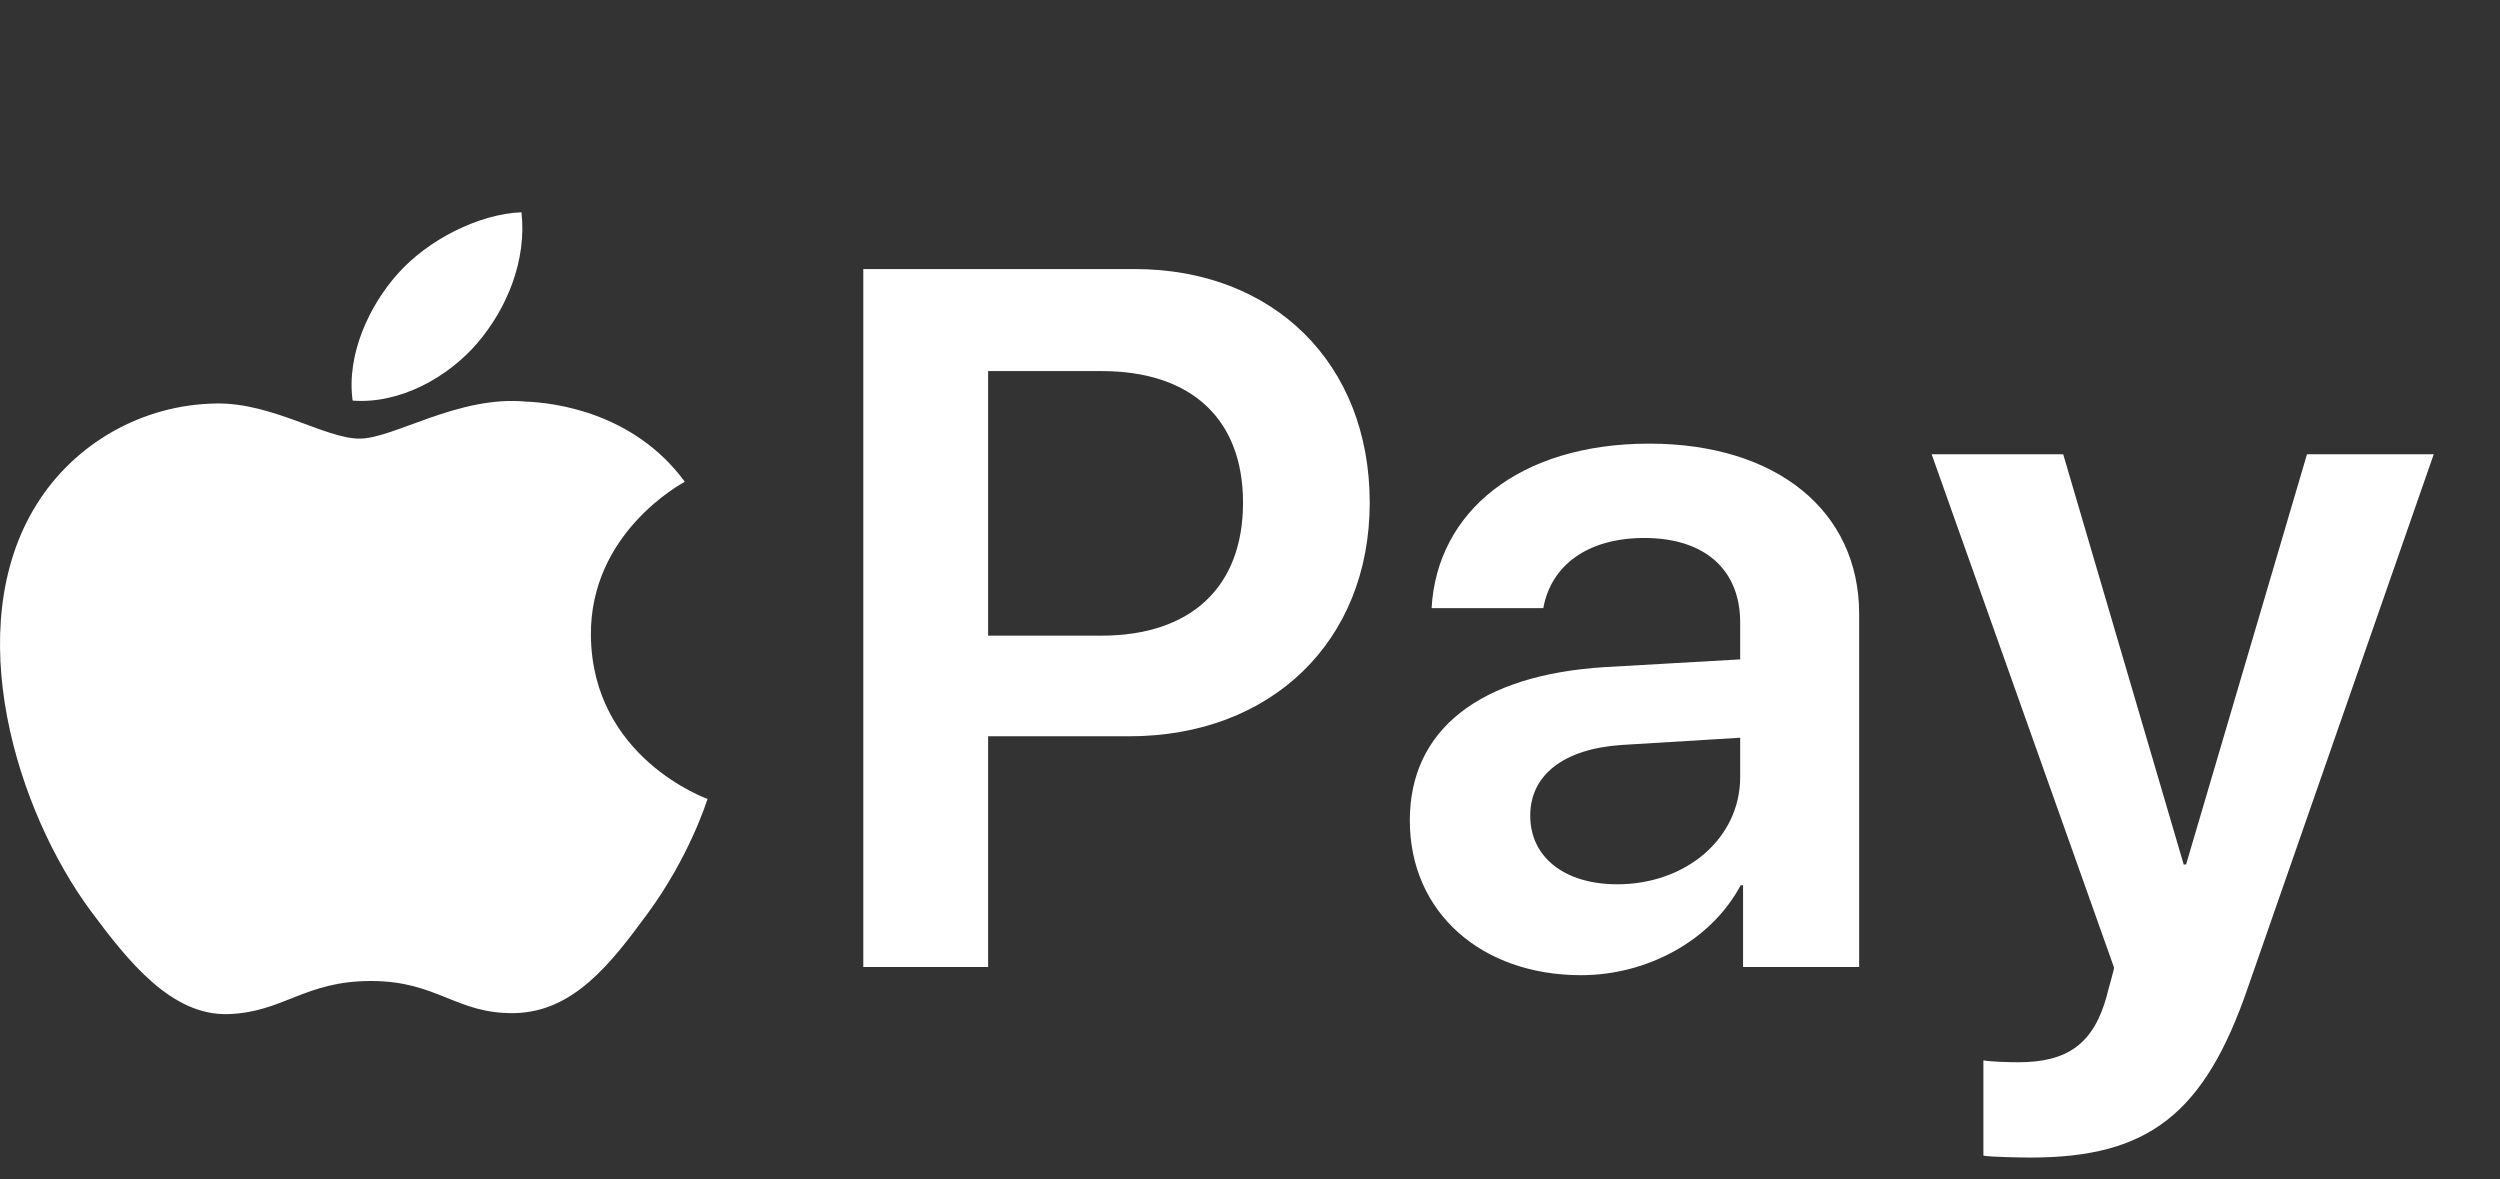 <svg width="53" height="25" viewBox="0 0 53 25" fill="none" xmlns="http://www.w3.org/2000/svg">
<rect x="0" y="0" width="53" height="25" fill="#333333" stroke="none"/>
<path d="M18.302 5.704V20.5H20.948V15.609H23.942C26.936 15.609 29.038 13.609 29.038 10.656C29.038 7.703 26.998 5.704 24.055 5.704H18.302ZM20.948 7.867H23.357C25.254 7.867 26.352 8.882 26.352 10.656C26.352 12.451 25.244 13.476 23.347 13.476H20.948V7.867ZM33.518 20.674C34.913 20.674 36.276 19.946 36.902 18.767H36.953V20.5H39.414V13.015C39.414 10.831 37.661 9.405 34.964 9.405C32.195 9.405 30.462 10.861 30.35 12.892H32.718C32.882 11.989 33.651 11.405 34.861 11.405C36.123 11.405 36.892 12.061 36.892 13.199V13.979L34.021 14.143C31.375 14.307 29.888 15.465 29.888 17.393C29.888 19.352 31.416 20.674 33.518 20.674ZM34.287 18.747C33.18 18.747 32.441 18.183 32.441 17.291C32.441 16.429 33.149 15.876 34.38 15.793L36.892 15.64V16.47C36.892 17.783 35.733 18.747 34.287 18.747ZM43.053 24.54C45.535 24.54 46.734 23.627 47.657 20.931L51.595 9.631H48.908L46.345 18.326H46.294L43.74 9.631H40.951L44.817 20.51C44.827 20.541 44.663 21.084 44.663 21.115C44.386 22.12 43.843 22.52 42.787 22.52C42.633 22.52 42.182 22.51 42.048 22.479V24.499C42.182 24.53 42.9 24.54 43.053 24.54Z" fill="white"/>
<path fill-rule="evenodd" clip-rule="evenodd" d="M10.126 7.266C10.75 6.534 11.17 5.514 11.055 4.5C10.156 4.535 9.069 5.081 8.424 5.813C7.846 6.461 7.339 7.499 7.476 8.493C8.478 8.569 9.502 7.999 10.126 7.266ZM15 16.937C14.979 16.998 14.613 18.166 13.725 19.373C12.957 20.417 12.16 21.456 10.905 21.478C9.672 21.499 9.275 20.797 7.865 20.797C6.455 20.797 6.014 21.456 4.846 21.499C3.635 21.541 2.712 20.371 1.938 19.331C0.356 17.204 -0.853 13.322 0.771 10.701C1.577 9.4 3.018 8.576 4.582 8.554C5.772 8.533 6.895 9.299 7.622 9.299C8.349 9.299 9.714 8.378 11.149 8.514C11.749 8.537 13.435 8.739 14.518 10.213C14.431 10.263 12.507 11.304 12.527 13.471C12.553 16.064 14.973 16.926 15 16.937Z" fill="white"/>
</svg>
